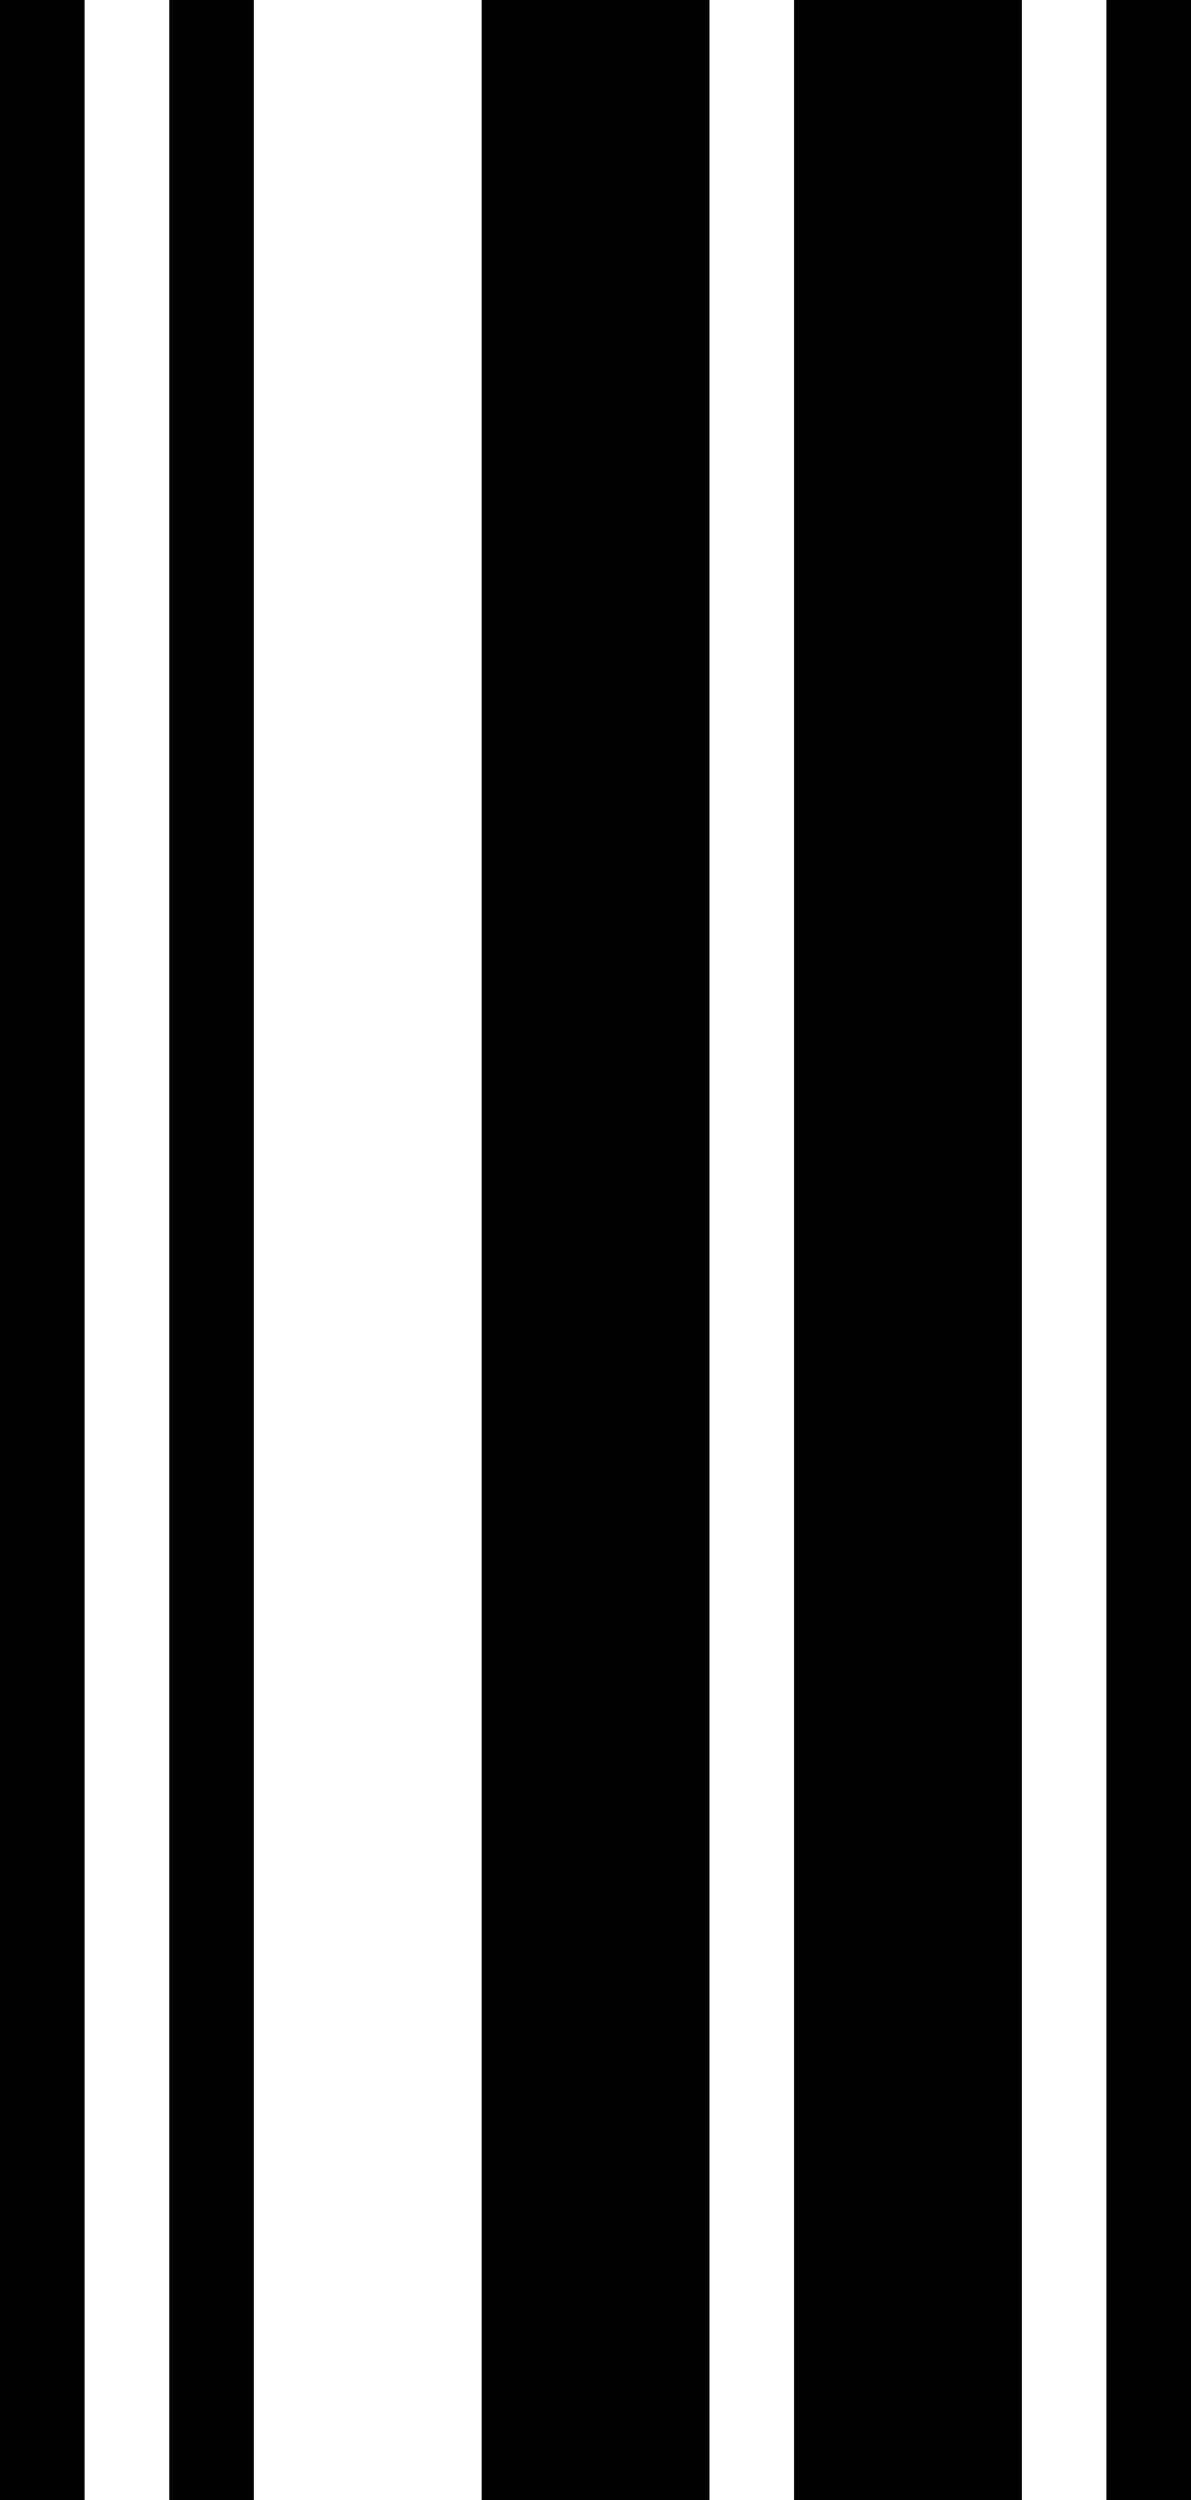 <svg xmlns="http://www.w3.org/2000/svg" viewBox="0 0 82.39 172.89"><title>0</title><g id="Layer_2" data-name="Layer 2"><g id="Layer_1-2" data-name="Layer 1"><path id="_0" data-name="0" d="M5.85,172.89H0V0H5.85Zm11.71,0H11.71V0h5.85Zm31.52,0H33.32V0H49.08Zm21.61,0H54.93V0H70.69Zm11.7,0H76.54V0h5.85Z"/></g></g></svg>